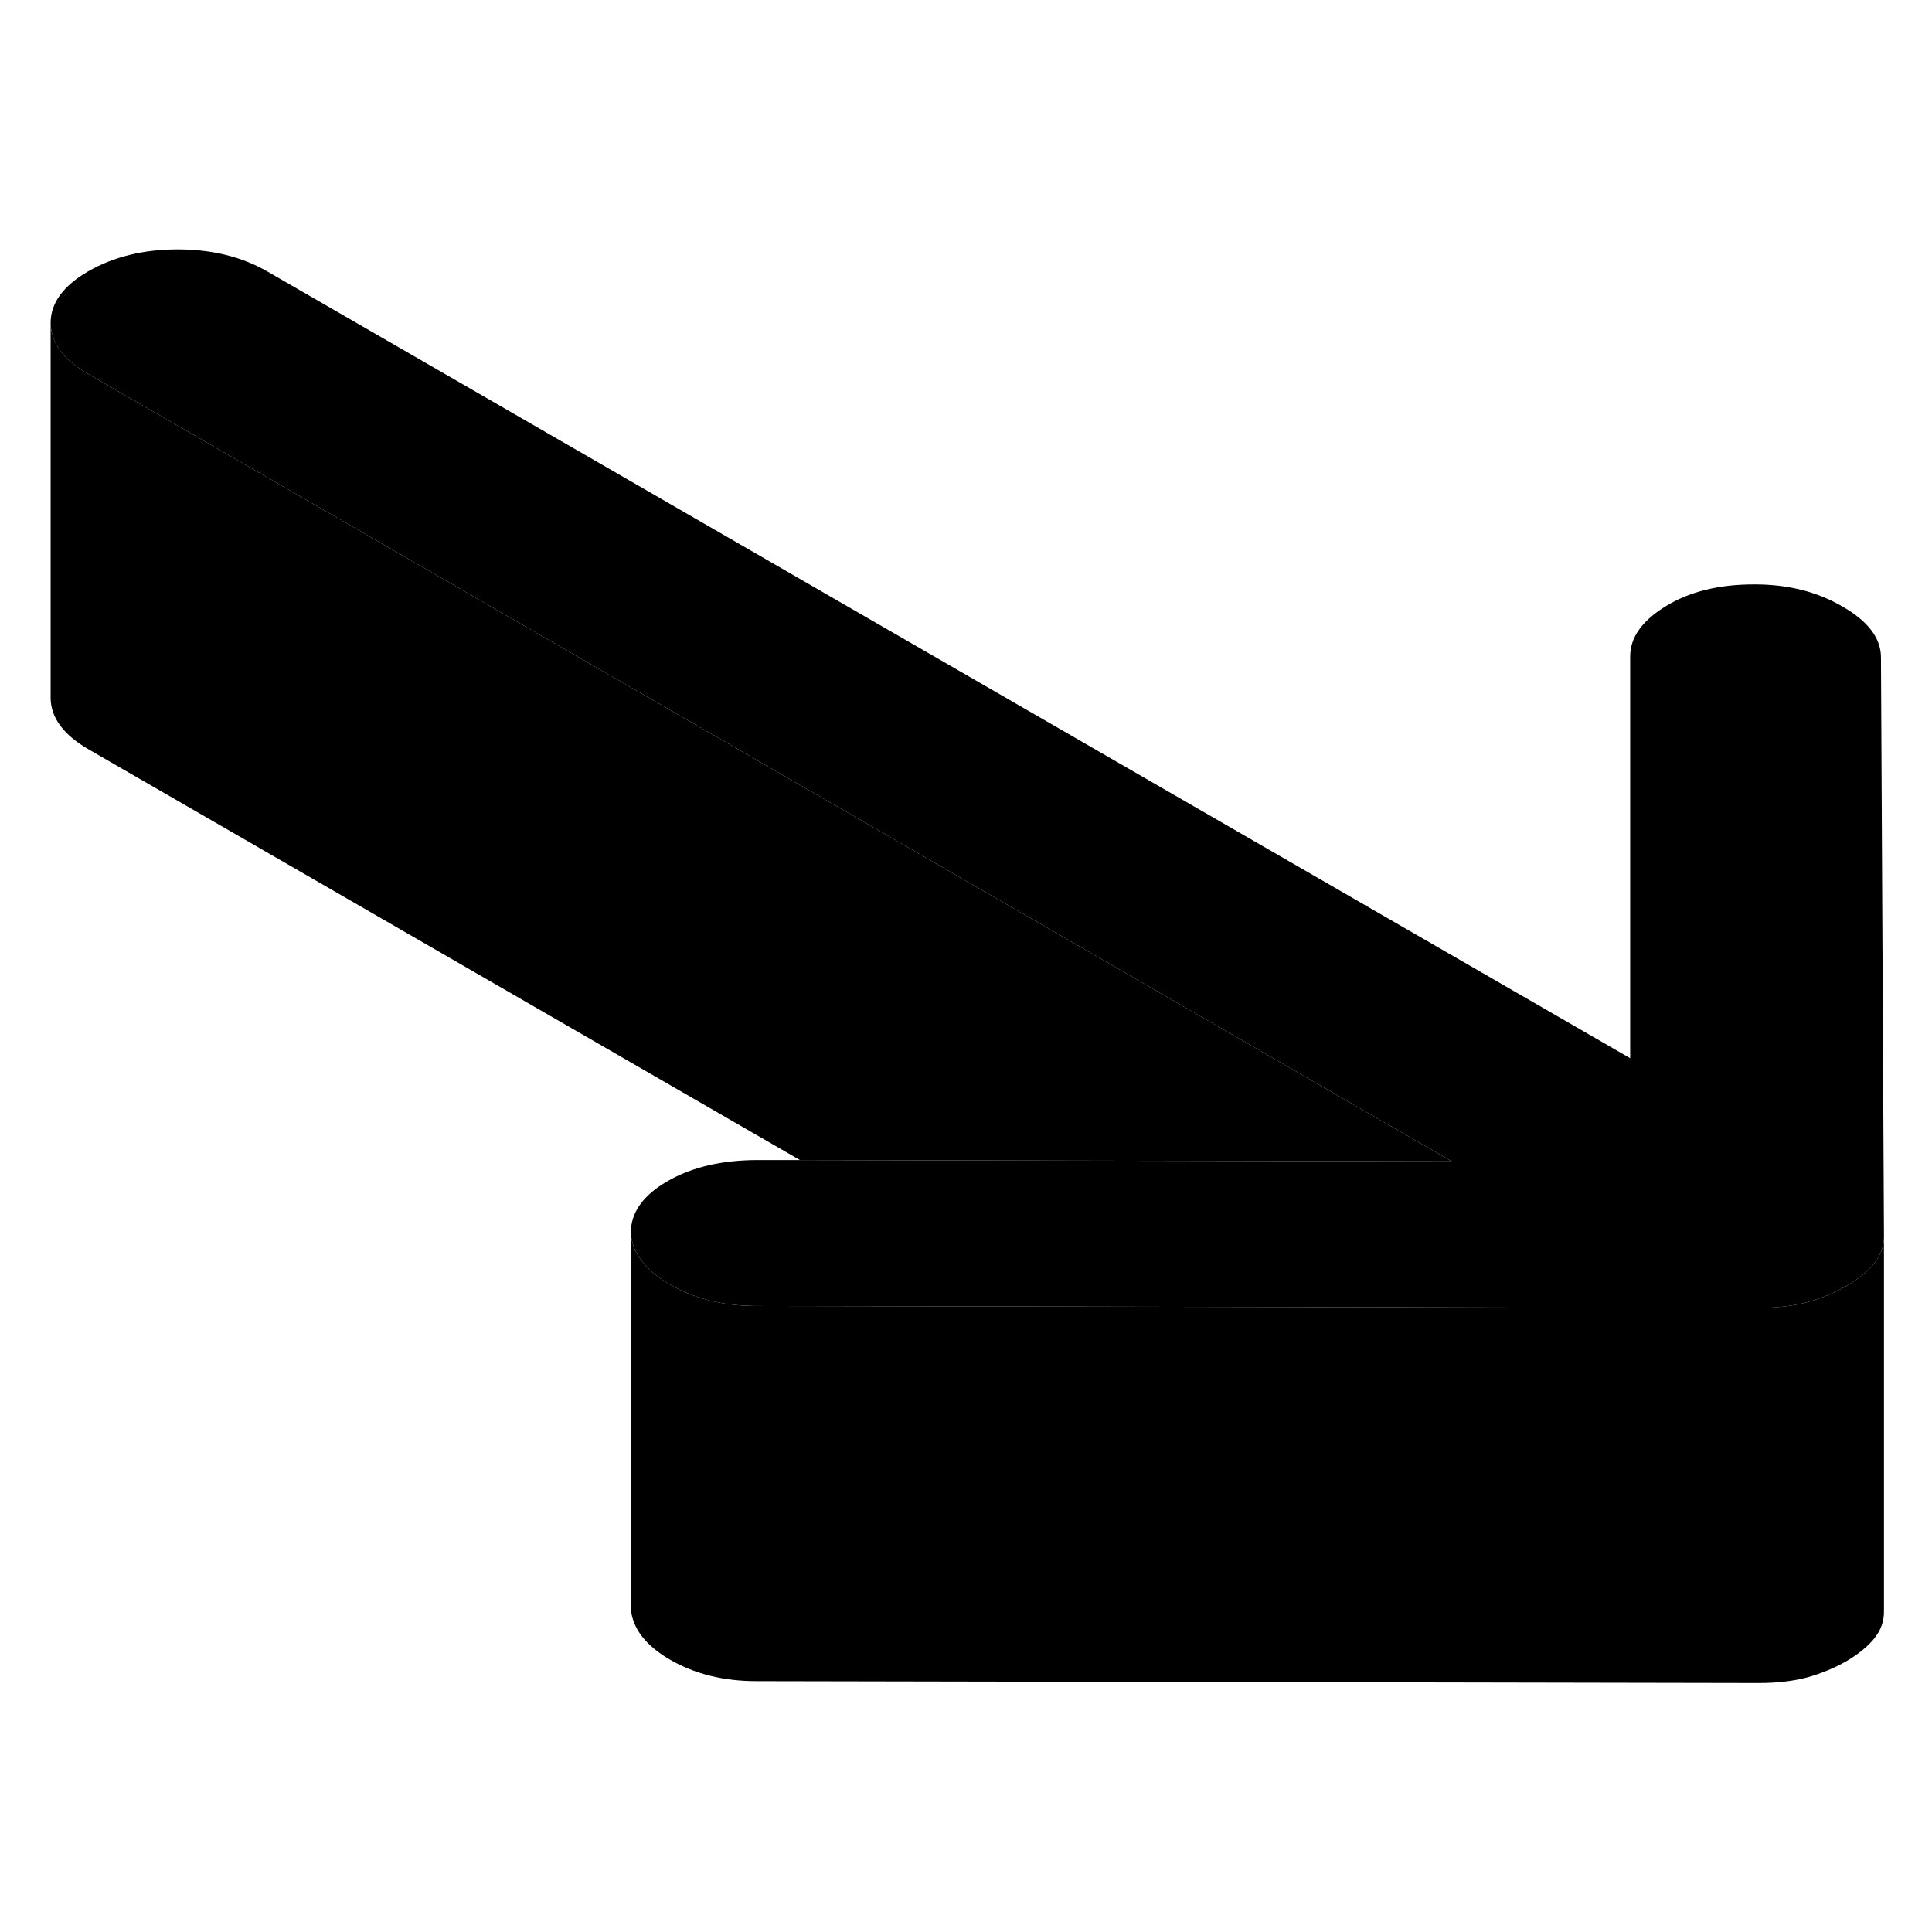 <svg viewBox="0 0 103 81" class="pr-icon-iso-duotone-secondary" xmlns="http://www.w3.org/2000/svg" height="24" width="24" stroke-width="1px" stroke-linecap="round" stroke-linejoin="round">
    <path d="M100.439 54.886V54.926C100.439 55.156 100.409 55.376 100.339 55.576C100.259 55.856 100.109 56.116 99.909 56.366C99.559 56.796 99.059 57.196 98.429 57.566C97.799 57.926 97.099 58.216 96.349 58.426C95.589 58.626 94.739 58.726 93.779 58.726H86.909L75.259 58.696L56.169 58.656L40.329 58.626C38.579 58.626 37.049 58.246 35.729 57.486C34.419 56.726 33.719 55.816 33.629 54.756C33.619 53.656 34.279 52.726 35.579 51.976C36.889 51.216 38.499 50.846 40.409 50.846H42.649L61.739 50.886L77.399 50.916L4.749 8.966C3.389 8.186 2.709 7.266 2.699 6.216C2.699 5.156 3.369 4.236 4.719 3.456C6.069 2.686 7.649 2.296 9.479 2.296C11.309 2.296 12.909 2.696 14.259 3.476L86.909 45.416V23.996C86.909 22.986 87.539 22.096 88.809 21.316C90.079 20.536 91.669 20.146 93.569 20.156C95.319 20.156 96.879 20.546 98.229 21.336C99.589 22.116 100.269 23.016 100.279 24.026L100.439 54.886Z" class="pr-icon-iso-duotone-primary-stroke" stroke-linejoin="round"/>
    <path d="M77.399 50.916L61.739 50.886L42.649 50.846L4.749 28.966C3.389 28.186 2.709 27.266 2.699 26.216V6.216C2.709 7.266 3.389 8.186 4.749 8.966L77.399 50.916Z" class="pr-icon-iso-duotone-primary-stroke" stroke-linejoin="round"/>
    <path d="M100.439 54.926V74.886C100.449 75.436 100.269 75.926 99.909 76.366C99.559 76.796 99.059 77.196 98.429 77.566C97.799 77.926 97.099 78.216 96.349 78.426C95.589 78.626 94.739 78.726 93.779 78.726L40.329 78.626C38.579 78.626 37.049 78.246 35.729 77.486C34.419 76.726 33.719 75.816 33.629 74.756V54.756C33.719 55.816 34.419 56.726 35.729 57.486C37.049 58.246 38.579 58.626 40.329 58.626L56.169 58.656L75.259 58.696L86.909 58.716H93.779C94.739 58.726 95.589 58.626 96.349 58.426C97.099 58.216 97.799 57.926 98.429 57.566C99.059 57.196 99.559 56.796 99.909 56.366C100.109 56.116 100.259 55.856 100.339 55.576C100.409 55.376 100.439 55.156 100.439 54.926Z" class="pr-icon-iso-duotone-primary-stroke" stroke-linejoin="round"/>
</svg>